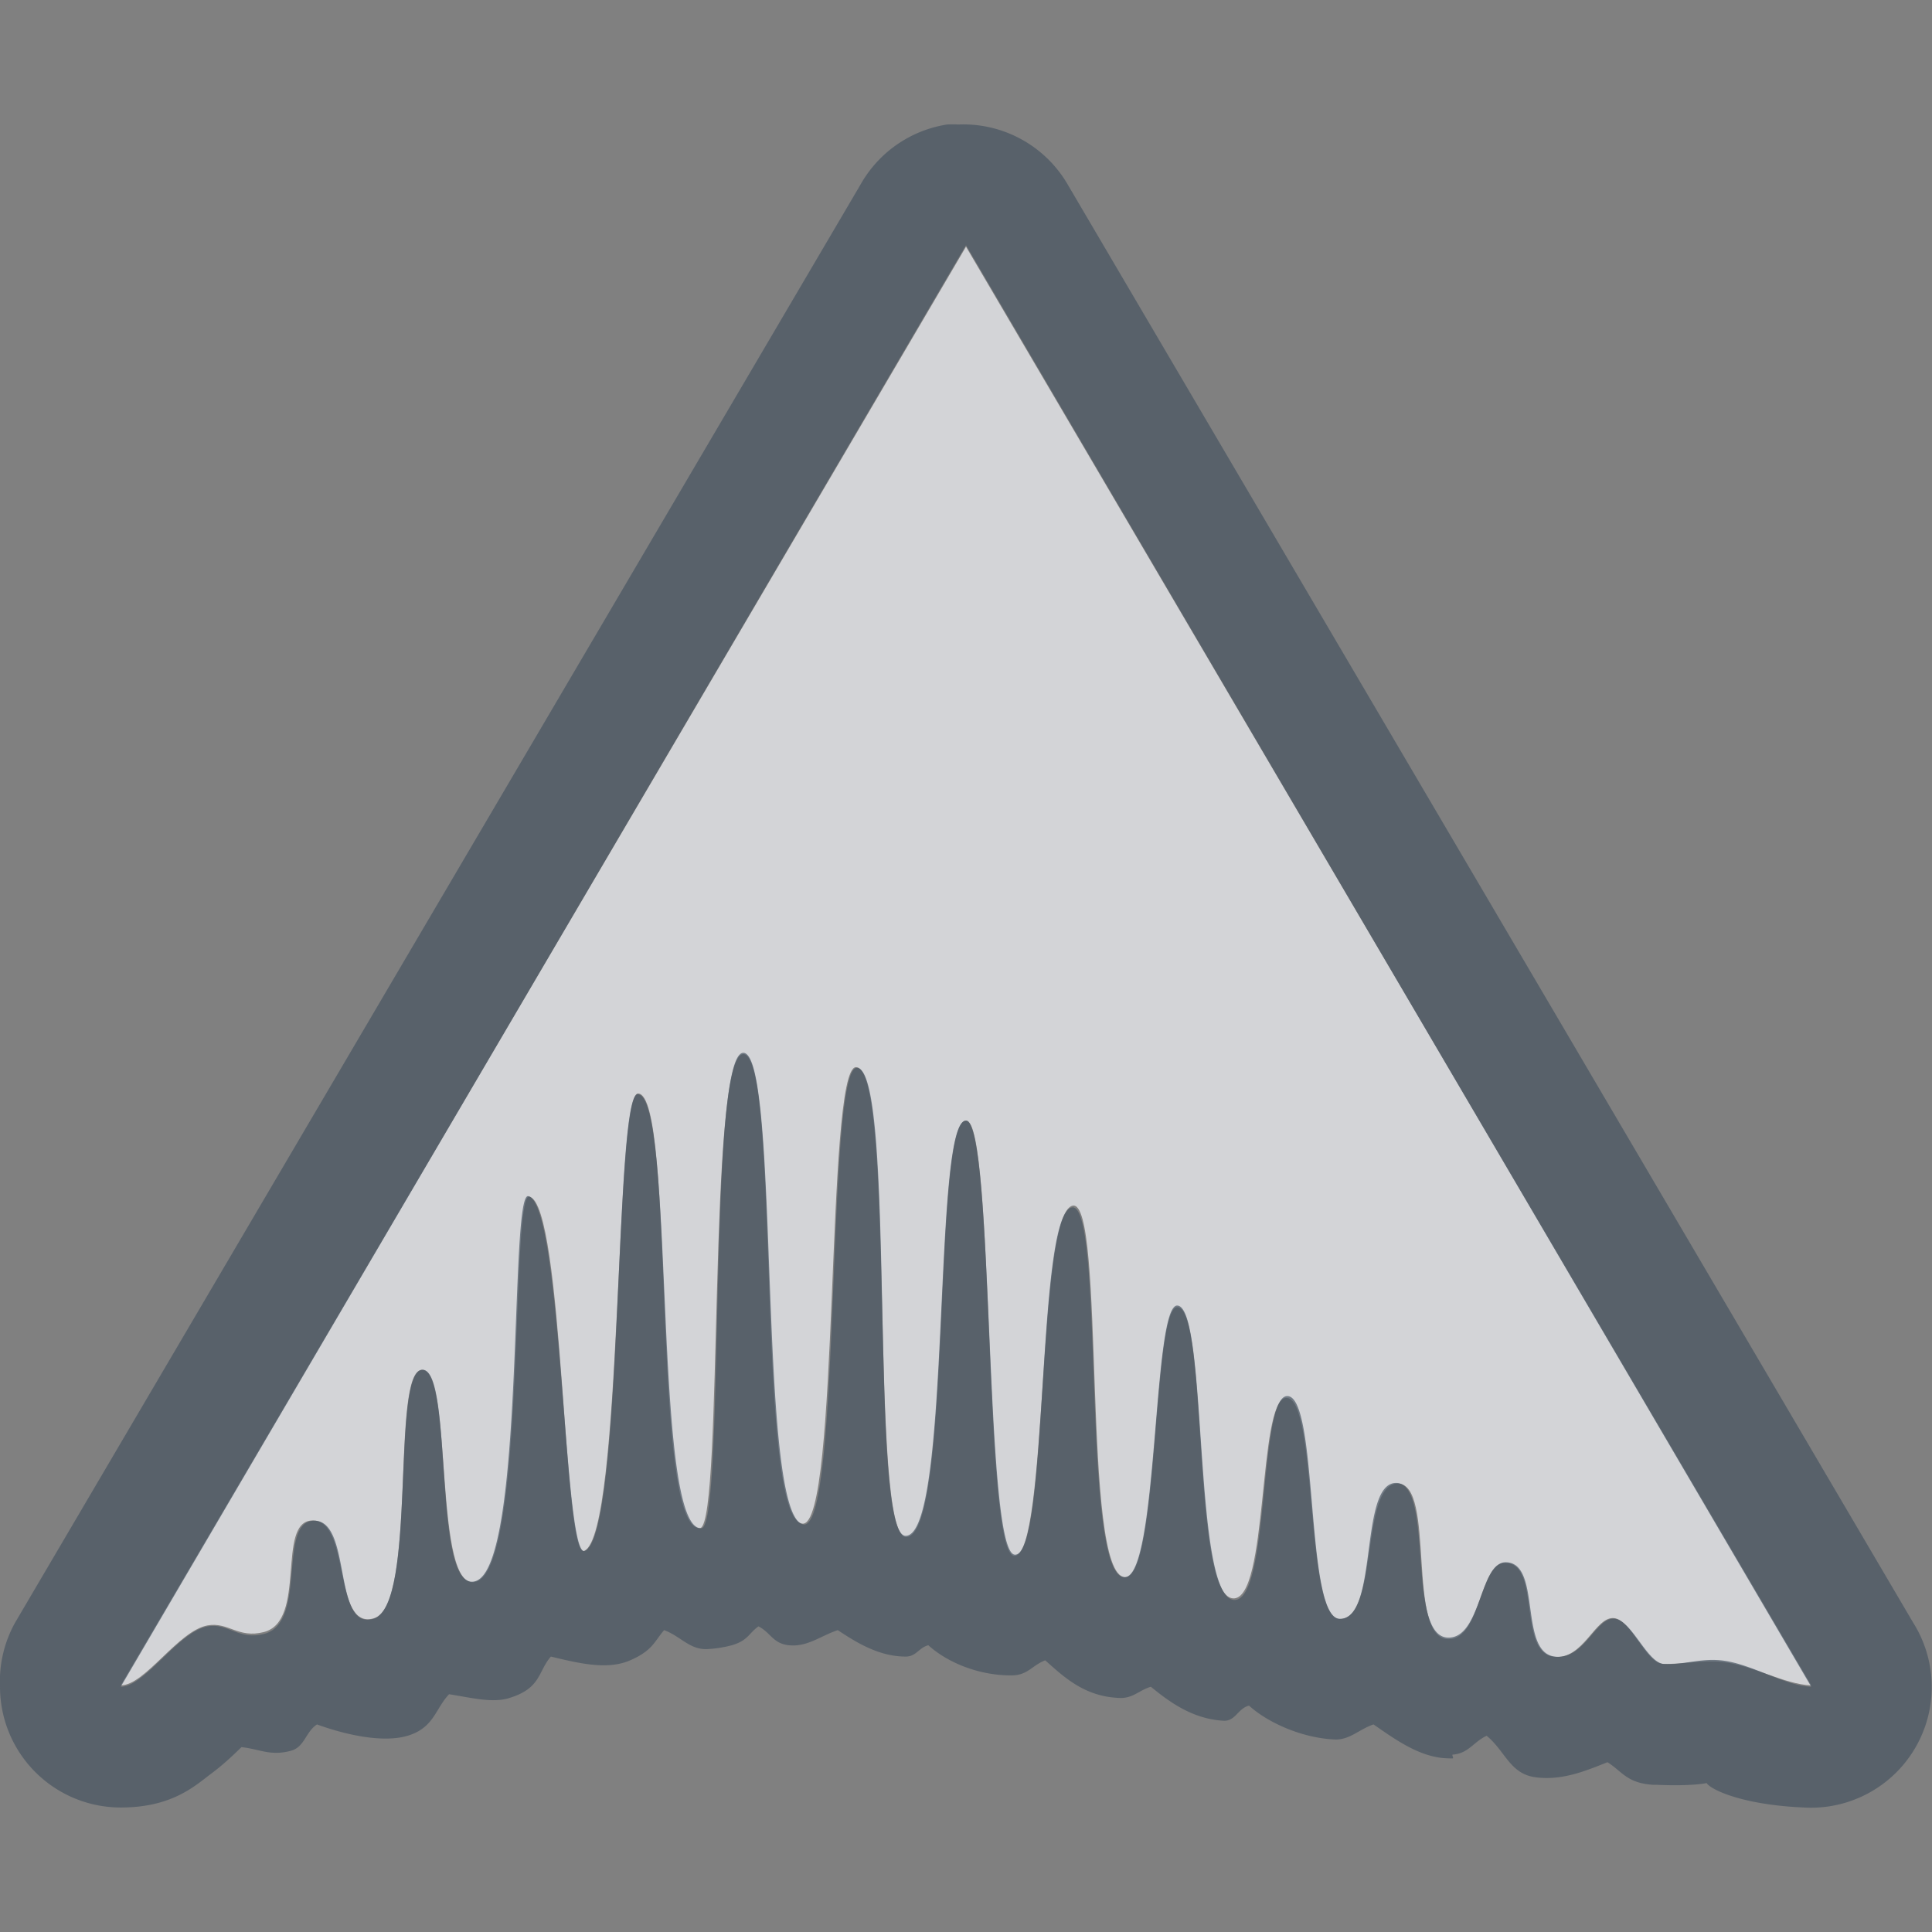 <?xml version="1.0" encoding="UTF-8" standalone="no"?>
<!-- Created with Inkscape (http://www.inkscape.org/) -->

<svg
   xmlns:dc="http://purl.org/dc/elements/1.1/"
   xmlns:cc="http://creativecommons.org/ns#"
   xmlns:rdf="http://www.w3.org/1999/02/22-rdf-syntax-ns#"
   xmlns:svg="http://www.w3.org/2000/svg"
   xmlns="http://www.w3.org/2000/svg"
   xmlns:xlink="http://www.w3.org/1999/xlink"
   xmlns:sodipodi="http://sodipodi.sourceforge.net/DTD/sodipodi-0.dtd"
   xmlns:inkscape="http://www.inkscape.org/namespaces/inkscape"
   width="16"
   height="16"
   id="svg27665"
   version="1.1"
   inkscape:version="0.48.4 r9939"
   sodipodi:docname="ardour.svg">
  <rect width="100%" height="100%" fill="#808080" stroke="none"/>
  <defs
     id="defs27667">
    <radialGradient
       gradientUnits="userSpaceOnUse"
       gradientTransform="matrix(0,2.326,-1.979,0,95.64,-42.495)"
       r="24.508"
       fy="31.903"
       fx="25.151"
       cy="31.903"
       cx="25.151"
       id="radialGradient3839"
       xlink:href="#linearGradient3833"
       inkscape:collect="always" />
    <radialGradient
       r="32"
       fy="-16.293"
       fx="-85.22"
       cy="-16.293"
       cx="-85.22"
       gradientTransform="matrix(0,2.422,-2.562,0,-84.589,215.189)"
       gradientUnits="userSpaceOnUse"
       id="radialGradient5571"
       xlink:href="#linearGradient3849"
       inkscape:collect="always" />
    <radialGradient
       inkscape:collect="always"
       xlink:href="#linearGradient3800-4"
       id="radialGradient5530"
       gradientUnits="userSpaceOnUse"
       gradientTransform="matrix(0.616,0,0,0.846,-66.625,3.889)"
       cx="21.274"
       cy="32.829"
       fx="21.274"
       fy="32.829"
       r="32" />
    <radialGradient
       gradientUnits="userSpaceOnUse"
       gradientTransform="matrix(1.561,1.5204966e-8,0,0.187,-87.608,25.132)"
       r="32"
       fy="42.443"
       fx="26.312"
       cy="42.443"
       cx="26.312"
       id="radialGradient3806-6"
       xlink:href="#linearGradient3800-4"
       inkscape:collect="always" />
    <linearGradient
       id="linearGradient3800-4">
      <stop
         id="stop3802-0"
         offset="0"
         style="stop-color:#44ecff;stop-opacity:0.225;" />
      <stop
         style="stop-color:#4aefff;stop-opacity:0.118;"
         offset="0.5"
         id="stop3808-7" />
      <stop
         id="stop3810-8"
         offset="0.75"
         style="stop-color:#6af4ff;stop-opacity:0.05;" />
      <stop
         id="stop3804-9"
         offset="1"
         style="stop-color:#4df5ff;stop-opacity:0;" />
    </linearGradient>
    <radialGradient
       r="32"
       fy="18"
       fx="33.422"
       cy="18"
       cx="33.422"
       gradientTransform="matrix(0,1.352,-1.562,0,-15.712,-25.43)"
       gradientUnits="userSpaceOnUse"
       id="radialGradient5497"
       xlink:href="#linearGradient4059"
       inkscape:collect="always" />
    <linearGradient
       id="linearGradient4059">
      <stop
         style="stop-color:#913b44;stop-opacity:1;"
         offset="0"
         id="stop4061" />
      <stop
         id="stop5468"
         offset="0.5"
         style="stop-color:#663339;stop-opacity:1;" />
      <stop
         style="stop-color:#623636;stop-opacity:1;"
         offset="1"
         id="stop4063" />
    </linearGradient>
    <linearGradient
       id="linearGradient3849">
      <stop
         id="stop3851"
         offset="0"
         style="stop-color:#ff3992;stop-opacity:0.343;" />
      <stop
         style="stop-color:#ff0653;stop-opacity:0.147;"
         offset="0.5"
         id="stop5591" />
      <stop
         id="stop3853"
         offset="1"
         style="stop-color:#d80000;stop-opacity:0.028;" />
    </linearGradient>
    <linearGradient
       id="linearGradient3833">
      <stop
         id="stop3835"
         offset="0"
         style="stop-color:#ffd3d3;stop-opacity:0.868;" />
      <stop
         id="stop3837"
         offset="1"
         style="stop-color:#ffaad0;stop-opacity:0.563;" />
    </linearGradient>
  </defs>
  <sodipodi:namedview
     id="base"
     pagecolor="#ffffff"
     bordercolor="#666666"
     borderopacity="1.0"
     inkscape:pageopacity="0.0"
     inkscape:pageshadow="2"
     inkscape:zoom="22.627417"
     inkscape:cx="11.476365"
     inkscape:cy="8.0098507"
     inkscape:document-units="px"
     inkscape:current-layer="layer1"
     showgrid="true"
     inkscape:window-width="1920"
     inkscape:window-height="1022"
     inkscape:window-x="-5"
     inkscape:window-y="23"
     inkscape:window-maximized="1"
     inkscape:snap-bbox="true"
     inkscape:bbox-paths="true"
     inkscape:bbox-nodes="true"
     inkscape:snap-bbox-edge-midpoints="true"
     inkscape:snap-bbox-midpoints="true"
     inkscape:object-paths="true"
     inkscape:snap-intersection-paths="true"
     inkscape:object-nodes="true"
     inkscape:snap-smooth-nodes="true"
     inkscape:snap-midpoints="true"
     inkscape:snap-object-midpoints="true"
     inkscape:snap-center="true"
     inkscape:snap-global="true"
     showguides="false"
     inkscape:guide-bbox="true"
     fit-margin-top="0"
     fit-margin-left="0"
     fit-margin-right="0"
     fit-margin-bottom="0"
     inkscape:showpageshadow="false">
    <sodipodi:guide
       orientation="0,1"
       position="596,296"
       id="guide3572" />
    <sodipodi:guide
       orientation="1,0"
       position="290.419,8.122"
       id="guide3574" />
    <sodipodi:guide
       orientation="0,1"
       position="452.044,596"
       id="guide3576" />
    <sodipodi:guide
       orientation="0,1"
       position="-4,-4"
       id="guide3578" />
    <sodipodi:guide
       orientation="1,0"
       position="-4,153.584"
       id="guide3580" />
    <sodipodi:guide
       orientation="1,0"
       position="596,117.218"
       id="guide3582" />
    <sodipodi:guide
       orientation="0,1"
       position="596,-718.344"
       id="guide5928" />
    <sodipodi:guide
       orientation="0,1"
       position="596,-418.344"
       id="guide5930" />
    <sodipodi:guide
       orientation="0,1"
       position="596,-1018.343"
       id="guide5932" />
    <sodipodi:guide
       orientation="0,1"
       position="447.57,520.996"
       id="guide5294" />
    <sodipodi:guide
       orientation="0,1"
       position="447.57,71.014"
       id="guide5296" />
    <sodipodi:guide
       orientation="0,1"
       position="492.015,-935.364"
       id="guide5413" />
    <sodipodi:guide
       orientation="0,1"
       position="453.348,-493.344"
       id="guide5415" />
    <inkscape:grid
       type="xygrid"
       id="grid3070"
       empspacing="5"
       visible="true"
       enabled="true"
       snapvisiblegridlinesonly="true"
       originx="-4px"
       originy="-4px" />
  </sodipodi:namedview>
  <g
     inkscape:label="Camada 1"
     inkscape:groupmode="layer"
     id="layer1"
     transform="translate(3360.417,-2096.718)">
    <path
       sodipodi:nodetypes="cccssssssssssssssssssscsssssssssc"
       inkscape:connector-curvature="0"
       id="path3999"
       d="m -3359.417,2110.676 7,-11.915 7,11.915 c -0.228,-0.01 -0.49,-0.17 -0.74,-0.195 -0.167,-0.017 -0.331,0.023 -0.491,0.016 -0.14,-0.01 -0.257,-0.358 -0.399,-0.378 -0.159,-0.022 -0.255,0.351 -0.504,0.319 -0.3,-0.038 -0.102,-0.777 -0.402,-0.777 -0.213,0 -0.198,0.625 -0.464,0.632 -0.361,0.01 -0.104,-1.289 -0.425,-1.289 -0.311,0 -0.156,1.13 -0.482,1.122 -0.29,-0.01 -0.177,-1.855 -0.444,-1.831 -0.234,0.021 -0.142,1.68 -0.438,1.66 -0.344,-0.023 -0.204,-2.402 -0.46,-2.412 -0.208,-0.01 -0.151,2.244 -0.434,2.236 -0.364,-0.01 -0.158,-3.143 -0.435,-3.076 -0.297,0.071 -0.2,2.903 -0.481,2.9 -0.259,0 -0.163,-3.596 -0.399,-3.605 -0.282,-0.01 -0.114,3.448 -0.498,3.449 -0.311,0 -0.083,-3.904 -0.416,-3.891 -0.253,0.01 -0.132,3.815 -0.443,3.78 -0.391,-0.044 -0.179,-3.885 -0.489,-3.888 -0.299,0 -0.163,3.867 -0.356,3.925 -0.415,0.042 -0.2,-3.596 -0.516,-3.599 -0.198,0 -0.124,3.646 -0.445,3.787 -0.178,0.078 -0.17,-2.87 -0.455,-2.933 -0.159,-0.035 -0.025,3.059 -0.44,3.188 -0.361,0.112 -0.188,-1.751 -0.447,-1.754 -0.266,0 -0.036,1.948 -0.401,2.058 -0.344,0.103 -0.188,-0.827 -0.514,-0.81 -0.295,0.016 -0.039,0.832 -0.397,0.924 -0.213,0.055 -0.295,-0.086 -0.466,-0.055 -0.243,0.044 -0.518,0.496 -0.717,0.496 z"
       style="color:#000000;fill:#EDEFF3;fill-opacity:0.758;fill-rule:nonzero;stroke:none;stroke-width:1;marker:none;visibility:visible;display:inline;overflow:visible;enable-background:accumulate" />
    <path
       style="font-size:medium;font-style:normal;font-variant:normal;font-weight:normal;font-stretch:normal;text-indent:0;text-align:start;text-decoration:none;line-height:normal;letter-spacing:normal;word-spacing:normal;text-transform:none;direction:ltr;block-progression:tb;writing-mode:lr-tb;text-anchor:start;baseline-shift:baseline;color:#000000;fill:#485462;fill-opacity:0.7;fill-rule:nonzero;stroke:none;stroke-width:2;marker:none;visibility:visible;display:inline;overflow:visible;enable-background:accumulate;font-family:Sans;-inkscape-font-specification:Sans"
       d="M 7.844 1.031 A 1 1 0 0 0 7.125 1.531 L 0.125 13.438 A 1 1 0 0 0 0 13.969 A 1 1 0 0 0 1 14.969 C 1.429 14.969 1.618 14.786 1.75 14.688 C 1.866 14.601 1.941 14.525 2 14.469 C 2.153 14.486 2.238 14.544 2.406 14.5 C 2.524 14.47 2.528 14.345 2.625 14.281 C 2.876 14.372 3.176 14.434 3.375 14.375 C 3.595 14.309 3.604 14.152 3.719 14.031 C 3.897 14.058 4.076 14.107 4.219 14.062 C 4.483 13.98 4.453 13.845 4.562 13.719 C 4.791 13.774 5.03 13.833 5.219 13.75 C 5.407 13.668 5.419 13.593 5.5 13.5 C 5.643 13.553 5.716 13.672 5.875 13.656 A 1 1 0 0 0 6.062 13.625 C 6.196 13.585 6.2 13.527 6.281 13.469 C 6.381 13.518 6.399 13.61 6.531 13.625 C 6.685 13.642 6.795 13.548 6.938 13.5 C 7.087 13.599 7.277 13.719 7.5 13.719 C 7.589 13.719 7.607 13.647 7.688 13.625 C 7.824 13.75 8.078 13.875 8.375 13.875 C 8.512 13.875 8.545 13.793 8.656 13.75 C 8.815 13.892 8.987 14.055 9.281 14.062 C 9.387 14.062 9.436 13.997 9.531 13.969 C 9.68 14.091 9.87 14.233 10.125 14.25 C 10.232 14.26 10.248 14.15 10.344 14.125 C 10.49 14.26 10.779 14.396 11.062 14.406 C 11.182 14.406 11.257 14.321 11.375 14.281 C 11.564 14.412 11.768 14.56 12 14.562 C 12.01 14.563 12.022 14.563 12.031 14.562 C 12.041 14.562 12.021 14.531 12.031 14.531 C 12.163 14.521 12.201 14.426 12.312 14.375 C 12.468 14.504 12.505 14.692 12.719 14.719 C 12.939 14.747 13.131 14.666 13.312 14.594 C 13.432 14.667 13.469 14.766 13.688 14.781 A 1 1 0 0 0 13.719 14.781 C 14.075 14.797 14.212 14.755 14.156 14.75 C 14.051 14.74 14.276 14.94 14.938 14.969 A 1 1 0 0 0 15.844 13.438 L 8.844 1.531 A 1 1 0 0 0 7.938 1.031 A 1 1 0 0 0 7.844 1.031 z M 8 2.031 L 15 13.969 C 14.772 13.959 14.499 13.774 14.25 13.75 C 14.083 13.733 13.941 13.788 13.781 13.781 C 13.642 13.771 13.517 13.426 13.375 13.406 C 13.216 13.384 13.124 13.75 12.875 13.719 C 12.575 13.681 12.77 12.938 12.469 12.938 C 12.256 12.938 12.266 13.556 12 13.562 C 11.639 13.572 11.883 12.281 11.562 12.281 C 11.251 12.281 11.42 13.415 11.094 13.406 C 10.804 13.396 10.924 11.538 10.656 11.562 C 10.423 11.584 10.515 13.27 10.219 13.25 C 9.875 13.227 10.006 10.822 9.75 10.812 C 9.542 10.803 9.596 13.07 9.312 13.062 C 8.949 13.053 9.153 9.933 8.875 10 C 8.578 10.071 8.688 12.878 8.406 12.875 C 8.147 12.875 8.236 9.29 8 9.281 C 7.718 9.271 7.884 12.718 7.5 12.719 C 7.189 12.719 7.427 8.831 7.094 8.844 C 6.841 8.854 6.968 12.661 6.656 12.625 C 6.266 12.581 6.466 8.721 6.156 8.719 C 5.857 8.719 6.006 12.599 5.812 12.656 C 5.398 12.698 5.597 9.065 5.281 9.062 C 5.083 9.062 5.165 12.703 4.844 12.844 C 4.666 12.922 4.66 9.969 4.375 9.906 C 4.216 9.871 4.352 12.965 3.938 13.094 C 3.576 13.206 3.759 11.346 3.5 11.344 C 3.234 11.344 3.458 13.297 3.094 13.406 C 2.75 13.509 2.92 12.576 2.594 12.594 C 2.299 12.61 2.546 13.439 2.188 13.531 C 1.974 13.586 1.889 13.438 1.719 13.469 C 1.476 13.513 1.199 13.969 1 13.969 L 8 2.031 z "
       transform="translate(-3360.417,2096.718)"
       id="path3194" />
  </g>
</svg>
